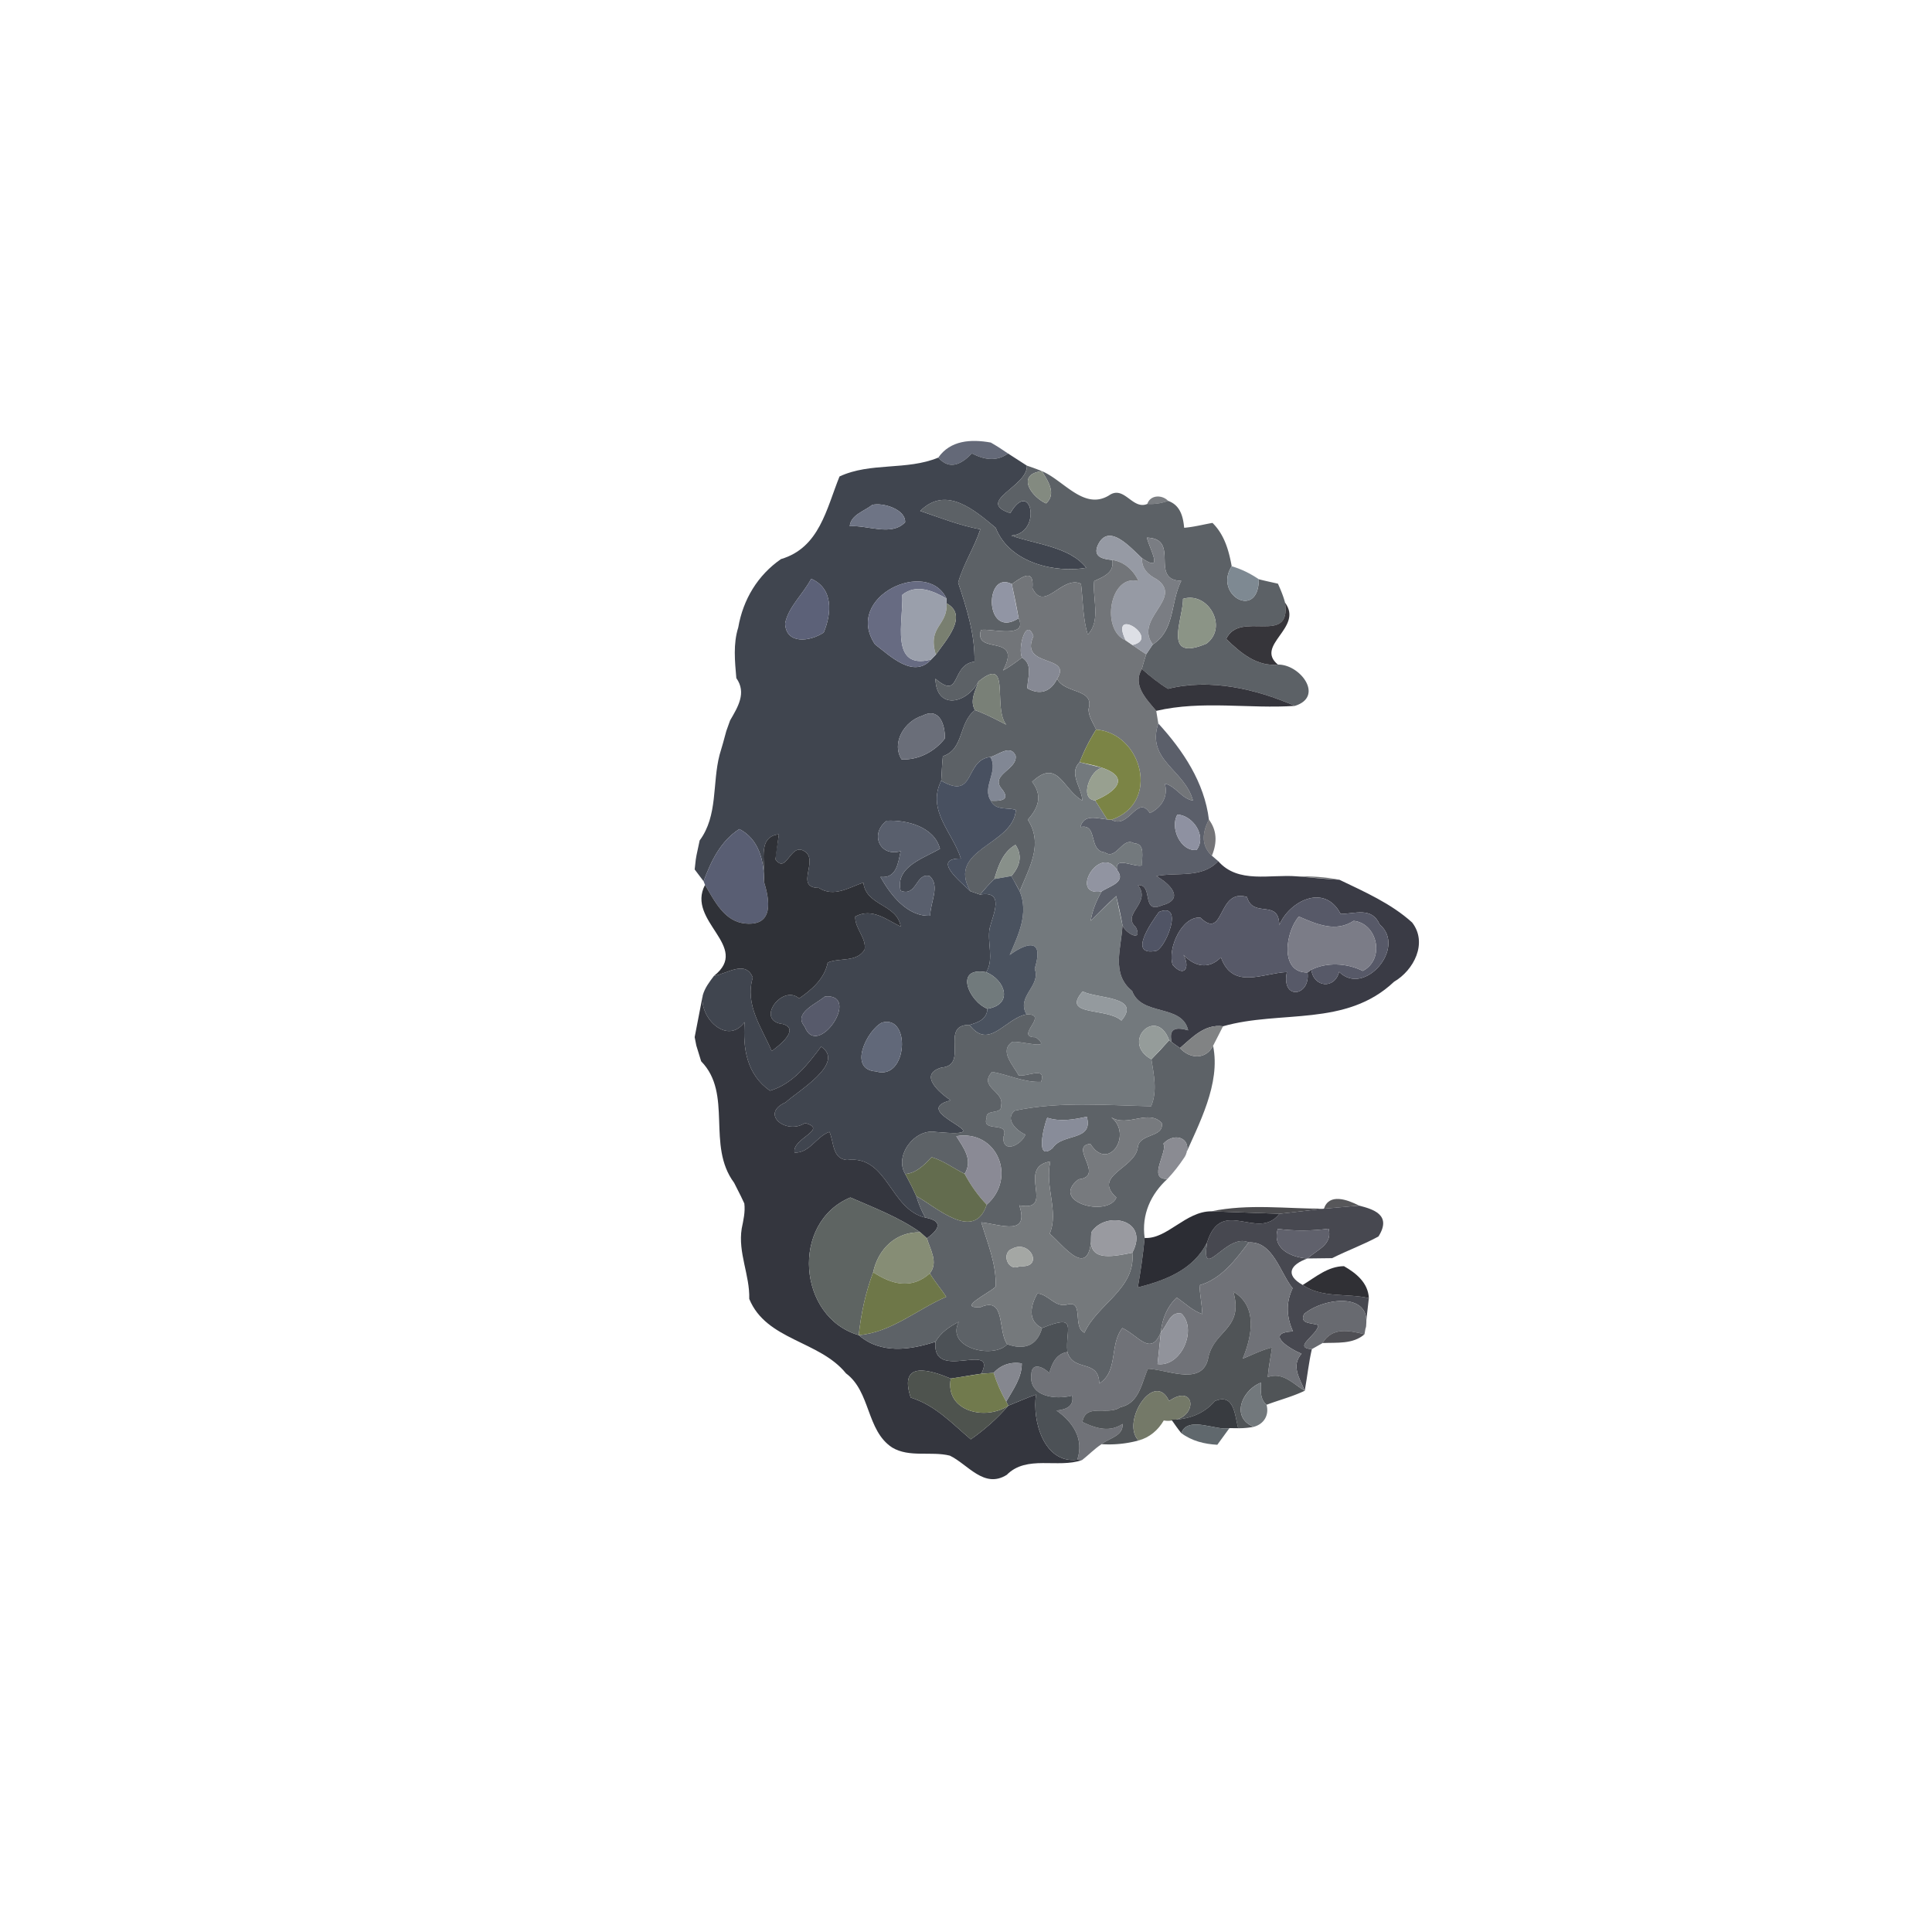 <svg xmlns="http://www.w3.org/2000/svg" width="512" height="512" viewBox="0 0 384 384" xmlns:v="https://vecta.io/nano"><path fill="#5b6070" opacity=".94" d="M186.49 90.95c2.39-3.43 6.47-3.71 10.44-2.99 1.17.67 2.31 1.41 3.43 2.18-2.35 1.68-4.8 1.21-7.19-.02-2.01 2.08-4.37 3.44-6.68.83z"/><path fill="#40454f" d="M186.49 90.95c2.31 2.61 4.67 1.25 6.68-.83 2.39 1.23 4.84 1.7 7.19.02l3.74 2.41c.26 4.13-10.35 7.11-3.3 9.45 4.18-7.19 6.41 4.02.21 4.45 4.76 1.74 11.58 2.16 14.89 6.4-5.87 1.07-15.2-.79-18-7.95-4.2-3.51-9.87-8.47-15-3.34 3.95 1.33 7.83 2.89 11.95 3.64-1.2 3.64-3.38 6.92-4.41 10.6 1.68 5.08 3.36 10.29 3.25 15.71-4.79.59-2.6 7.81-7.77 3.39.19 6.35 6.25 4.95 8.56.56-.6 1.83-1.79 3.78-.7 5.68-3.33 2.59-2.13 7.75-6.38 9.17-.18 1.61-.2 3.24-.33 4.86-2.93 5.97 2.31 10.29 3.91 15.47-5.9-.03-.05 4.61 1.89 6.5l1.92.66c4.97-.84 2.62 3.89 1.92 6.66-.56 2.81.92 6.13-.69 8.77-6.45-1.18-3.49 5.8.24 7.27-.1 2.08-1.83 2.72-3.57 3.21-6.04-.08.04 8.05-5.56 8.47-4.68 1.38-.41 5 1.82 6.52-9.11 2.36 11.77 7.61-2.93 6.29-4.26-.75-8.33 4.74-6.09 8.36.78 1.43 1.52 2.88 2.18 4.37.44 1.49 1.04 2.93 1.81 4.29-7.12-1.67-7.45-12.48-15.58-11.45-2.94-.23-2.56-3.54-3.48-5.59-2.63.92-3.94 4.23-6.93 4.12-.65-2.78 6.88-4.61 2.07-5.88-3.64 2.43-9.08-1.8-3.86-4.1 2.32-2.18 12.01-7.8 7.06-11.08-2.74 3.63-5.61 7.4-10.16 8.76-4.63-3.22-5.41-8.43-5.05-13.64-3.46 4.72-9.07-.94-8.31-5.33.4-1.46 1.33-2.67 2.23-3.86 2.6-.41 6.27-3.24 7.71.34-1.63 5.42 1.77 9.92 3.76 14.6 1.53-1.1 5.64-4.35 2.23-5.36-5.64-.6-.11-8.05 3.22-5.09 2.57-1.77 5.05-3.94 5.69-7.14 2.41-1.02 5.73.03 7.33-2.57.39-2.35-1.98-4.19-1.86-6.57 3.32-1.79 6.16.59 9.03 2-.69-4.54-6.89-4.05-7.42-8.76-2.89 1.01-5.89 2.99-8.86 1.06-4.99-.01.3-5.67-3-7.36-2.67-1.54-3.45 4.73-5.61 1.69.09-1.67.47-3.31.68-4.97-4.58.43-2.5 6.14-2.98 9.38.08-4.13-1.01-8.44-4.88-10.43-3.72 2.37-5.63 6.39-7.11 10.37l-1.77-2.34.22-1.97.14-.83.63-2.96c3.67-4.95 2.48-11.33 3.96-17.02.49-1.57.91-3.16 1.34-4.74l.75-2.1c1.54-2.66 3.32-5.49 1.24-8.41-.29-3.37-.65-6.79.38-10.06.96-5.57 3.88-10.41 8.5-13.6 7.65-2.25 9.03-9.99 11.63-16.42 6.19-2.88 13.34-1.14 19.63-3.75m-13.13 9.4c-1.57 1.27-4.25 1.95-4.47 4.24 3.56-.27 8.3 2.08 11.01-.79.12-2.58-4.42-3.97-6.54-3.45m-12.14 14.68c-1.54 3.02-4.55 5.59-5.17 8.88.16 4.23 4.95 3.62 7.67 1.81 1.61-3.86 1.92-8.78-2.5-10.69m12.69 13.04c2.96 2.25 7.67 6.92 11.17 3.01l.93-.96c1.88-2.74 6.6-7.76 2.14-10.2l-.03-.95c-3.8-8.13-20.53-.36-14.21 9.1m9.38 14.2c-3.47 1.05-6.18 5.3-4.1 8.66 3.36.16 6.58-1.53 8.62-4.17.02-2.79-1.09-6.25-4.52-4.49m-7.05 20.86c-3.46 2.57-1.35 7.29 2.77 6.04-.52 2.4-.81 5.47-4.02 5.12 1.99 3.54 5.32 7.93 9.9 7.72-.03-2.59 2.03-5.94-.1-7.88-2.78-.79-2.53 4.19-5.78 2.91-1.13-4.79 4.59-6.44 7.82-8.35-1.17-4.39-6.64-5.77-10.59-5.56m-12.28 34.92c-1.68 1.48-6.37 3.28-4.03 5.97 2.49 6.7 11.45-6.6 4.03-5.97m11.32 5.2c-2.97 1.54-6.81 9.33-1.18 9.7 6.32 1.94 7-11.42 1.18-9.7z"/><path fill="#5c6166" d="M200.8 102c-7.05-2.34 3.56-5.32 3.3-9.45 1.01.33 2.01.7 3 1.1-5.15.59-2.23 5.04.82 6.41 2.13-1.96.33-4.5-.82-6.41 4.34 1.83 8.34 7.82 13.3 4.83 3.05-2.15 4.66 2.95 7.64 1.68a9.87 9.87 0 0 0 4.13-.61c2.39.85 2.98 3.06 3.19 5.35 1.9-.15 3.75-.64 5.63-.97 2.35 2.32 3.25 5.44 3.82 8.62-3.67 5.73 5.35 10.75 5.39 2.58 1.26.33 2.53.59 3.8.88.55 1.23 1.08 2.48 1.42 3.79 1.25 8.7-8.99 1.36-11.7 7.2 2.81 2.73 6.09 5.53 10.27 5.09 4.46-.07 9.27 6.38 3.37 8.21-7.74-3.38-16.85-5.49-25.2-3.39-1.87-1.12-3.57-2.51-5.21-3.95.26-.98.55-1.95.86-2.91l1.31-1.96c4.46-2.85 3.49-8.37 5.67-12.64-6.47-.16-.06-8.4-6.84-8.59.66 2.57 3.42 7.06-.97 4.08-2.25-2.03-6.58-7.15-8.74-2.65-1.09 2.35.87 2.84 2.83 3.01.47 2.52-1.72 3.31-3.59 4.2-.37 3.45 1.38 7.92-1.28 10.63-.99-3.28-.93-6.74-1.35-10.1-3.76-1.76-7.32 5.81-9.65.85.35-3.99-2-2.24-4.1-.79-5.5-2.88-5.48 11.19 1.36 6.79 1.99 4.31-6.25 1.81-7.5 2.38-1.45 5.08 8.39.47 4.4 8 1.34-.72 2.55-1.65 3.77-2.56 2.27 1.41 1.07 3.97 1.07 6.11 2.52 1.42 4.66.66 5.91-1.89 1.6 3.06 7.46 1.86 6.25 5.99-.02 1.49.92 2.78 1.5 4.1-1.3 2.05-2.4 4.22-3.27 6.49-2.26 2.23.43 5.04.53 7.61-3.93-2.23-4.86-8.52-9.98-3.71 2.1 2.73 1.28 5.13-.86 7.52 3.19 4.93.19 9.64-1.6 14.25-.5-1.05-1.15-2.03-1.66-3.06 1.63-1.85 2.31-4.01.81-6.19-2.51 1.42-3.42 4.2-4.2 6.79-1.01.98-1.93 2.03-2.84 3.09l-1.92-.66c-4.83-8.45 8.62-9.12 9.03-16.16-1.72-.56-4.03.18-4.97-1.83 2.11.09 3.94-.14 2.18-2.35-2.41-2.82 3.17-3.85 2.75-6.6-1.04-2.31-3.39-.15-5.03.26-5.2.57-2.87 8.73-9.76 4.71.13-1.62.15-3.25.33-4.86 4.25-1.42 3.05-6.58 6.38-9.17 2.16.78 4.19 1.85 6.22 2.9-2.77-3.5 1.07-13.97-5.52-8.58-2.31 4.39-8.37 5.79-8.56-.56 5.17 4.42 2.98-2.8 7.77-3.39.11-5.42-1.57-10.63-3.25-15.71 1.03-3.68 3.21-6.96 4.41-10.6-4.12-.75-8-2.31-11.95-3.64 5.13-5.13 10.8-.17 15 3.34 2.8 7.16 12.13 9.02 18 7.95-3.31-4.24-10.13-4.66-14.89-6.4 6.2-.43 3.97-11.64-.21-4.45m34.33 17.03c.05 4.01-4.25 12.66 4.66 8.9 4.38-3.26.35-10.44-4.66-8.9z"/><path fill="#838a80" d="M207.92 100.06c-3.05-1.37-5.97-5.82-.82-6.41 1.15 1.91 2.95 4.45.82 6.41z"/><path fill="#262c31" opacity=".61" d="M228.04 100.16c.6-1.83 2.94-1.86 4.13-.61a9.87 9.87 0 0 1-4.13.61z"/><path fill="#6e7485" d="M173.36 100.35c2.12-.52 6.66.87 6.54 3.45-2.71 2.87-7.45.52-11.01.79.22-2.29 2.9-2.97 4.47-4.24z"/><path fill="#969aa4" d="M218.24 108.29c2.16-4.5 6.49.62 8.74 2.65-.1 2.09 1.22 3.32 2.94 4.2 5.43 3.79-4.62 7.77-.8 12.95l-1.31 1.96-2.73-1.85c5.82-1.29-4.75-8.03-1.34-.92-5.03-2.09-3.16-13.33 2.55-11.78-.98-2.15-2.83-3.86-5.22-4.2-1.96-.17-3.92-.66-2.83-3.01z"/><path fill="#7a7d83" d="M227.95 106.86c6.78.19.37 8.43 6.84 8.59-2.18 4.27-1.21 9.79-5.67 12.64-3.82-5.18 6.23-9.16.8-12.95-1.72-.88-3.04-2.11-2.94-4.2 4.39 2.98 1.63-1.51.97-4.08z"/><path fill="#727579" d="M221.07 111.3c2.39.34 4.24 2.05 5.22 4.2-5.71-1.55-7.58 9.69-2.55 11.78l1.34.92c.9.63 1.82 1.24 2.73 1.85-.31.96-.6 1.93-.86 2.91-1.9 3.26.89 5.97 2.86 8.33l.41 2.5c-2.45 7.35 5.23 9.15 6.9 15.34-2.3-.4-3.37-2.86-5.61-3.39.75 2.54-.65 4.79-2.96 5.87-2.51-3.84-4.16 3.33-7.64 1.32 9.85-3.38 6.03-17.22-3.05-17.92-.58-1.32-1.52-2.61-1.5-4.1 1.21-4.13-4.65-2.93-6.25-5.99 3.13-4.88-7.6-2.13-4.71-8.48-1.46-3.92-3.16 2.45-2.27 4.26-1.22.91-2.43 1.84-3.77 2.56 3.99-7.53-5.85-2.92-4.4-8 1.25-.57 9.49 1.93 7.5-2.38-.4-2.28-.87-4.54-1.36-6.79 2.1-1.45 4.45-3.2 4.1.79 2.33 4.96 5.89-2.61 9.65-.85.42 3.36.36 6.82 1.35 10.1 2.66-2.71.91-7.18 1.28-10.63 1.87-.89 4.06-1.68 3.59-4.2z"/><path fill="#7c8790" opacity=".98" d="M250.2 115.13c-.04 8.17-9.06 3.15-5.39-2.58 1.93.55 3.73 1.46 5.39 2.58z"/><path fill="#5c6178" d="M161.22 115.03c4.42 1.91 4.11 6.83 2.5 10.69-2.72 1.81-7.51 2.42-7.67-1.81.62-3.29 3.63-5.86 5.17-8.88z"/><path fill="#9195a4" d="M202.46 122.88c-6.84 4.4-6.86-9.67-1.36-6.79l1.36 6.79z"/><path fill="#676b82" d="M173.91 128.07c-6.32-9.46 10.41-17.23 14.21-9.1-2.67-1.56-6.03-2.98-8.79-.74.29 5.04-2.63 15.06 5.75 12.85-3.5 3.91-8.21-.76-11.17-3.01z"/><path fill="#9a9fab" d="M179.33 118.23c2.76-2.24 6.12-.82 8.79.74l.03.95c.22 4.54-3.87 4.53-2.14 10.2l-.93.96c-8.38 2.21-5.46-7.81-5.75-12.85z"/><path fill="#8b9486" d="M235.13 119.03c5.01-1.54 9.04 5.64 4.66 8.9-8.91 3.76-4.61-4.89-4.66-8.9z"/><path fill="#797f70" d="M188.15 119.92c4.46 2.44-.26 7.46-2.14 10.2-1.73-5.67 2.36-5.66 2.14-10.2z"/><path fill="#2d2c31" opacity=".95" d="M255.42 119.8c3.71 4.95-6.1 8.43-1.43 12.29-4.18.44-7.46-2.36-10.27-5.09 2.71-5.84 12.95 1.5 11.7-7.2z"/><path fill="#dddfe5" d="M223.74 127.28c-3.41-7.11 7.16-.37 1.34.92l-1.34-.92z"/><path fill="#868994" d="M203.13 130.7c-.89-1.81.81-8.18 2.27-4.26-2.89 6.35 7.84 3.6 4.71 8.48-1.25 2.55-3.39 3.31-5.91 1.89 0-2.14 1.2-4.7-1.07-6.11z"/><path fill="#2d2d34" opacity=".96" d="M226.95 132.96c1.64 1.44 3.34 2.83 5.21 3.95 8.35-2.1 17.46.01 25.2 3.39-8.96.62-18.45-1.14-27.55.99-1.97-2.36-4.76-5.07-2.86-8.33z"/><path fill="#798077" d="M194.48 135.46c6.59-5.39 2.75 5.08 5.52 8.58-2.03-1.05-4.06-2.12-6.22-2.9-1.09-1.9.1-3.85.7-5.68z"/><path fill="#6a6e79" d="M183.29 142.27c3.43-1.76 4.54 1.7 4.52 4.49-2.04 2.64-5.26 4.33-8.62 4.17-2.08-3.36.63-7.61 4.1-8.66z"/><path fill="#5b5f6a" d="M230.22 143.79c4.91 5.36 9.17 11.74 10.06 19.11-1.54 2.99-1.34 5.38.59 7.18l1.26 1.08c-3.24 3.5-8.09 2.14-12.3 2.97 2.74 1.54 5.77 4.6 1.08 5.83-4.19 1.8-1.55-4.25-4.74-4.04 2.8 3.61-3.38 5.7-.41 8.36 1.45 3.11-2.09 1.23-2.66-.39-.34-1.95-.77-3.89-1.25-5.8-1.75 1.58-3.36 3.3-5.07 4.93.33-2.08 1.14-4.03 2.18-5.84 1.62-1.11 4.99-1.82 3.06-4.28-.52-2.86 3.4-.42 5-.9-.19-1.59.74-4.29-1.64-4.4-2.31-1.34-3.49 3.47-5.76 1.82-3.41-.3-1.31-5.81-4.88-5.03.7-2.69 3.28-1.71 5.33-1.52l.84.06c3.48 2.01 5.13-5.16 7.64-1.32 2.31-1.08 3.71-3.33 2.96-5.87 2.24.53 3.31 2.99 5.61 3.39-1.67-6.19-9.35-7.99-6.9-15.34m3.8 18.11c-1.53 2.58.62 7.38 3.81 7.04 2.1-2.78-.73-6.88-3.81-7.04z"/><path fill="#7b8445" d="M217.86 145.01c9.08.7 12.9 14.54 3.05 17.92l-.84-.06-2.41-3.79c4-1.62 7.15-4.51 1.42-6.47-1.47-.5-2.99-.78-4.49-1.11.87-2.27 1.97-4.44 3.27-6.49z"/><path fill="#818794" d="M196.83 150.46c1.64-.41 3.99-2.57 5.03-.26.42 2.75-5.16 3.78-2.75 6.6 1.76 2.21-.07 2.44-2.18 2.35-1.84-2.75 1.62-5.81-.1-8.69z"/><path fill="#485060" d="M187.07 155.17c6.89 4.02 4.56-4.14 9.76-4.71 1.72 2.88-1.74 5.94.1 8.69.94 2.01 3.25 1.27 4.97 1.83-.41 7.04-13.86 7.71-9.03 16.16-1.94-1.89-7.79-6.53-1.89-6.5-1.6-5.18-6.84-9.5-3.91-15.47z"/><path fill="#73797d" d="M215.12 159.11c-.1-2.57-2.79-5.38-.53-7.61l4.49 1.11c-2.39.35-4.63 6.24-1.42 6.47l2.41 3.79c-2.05-.19-4.63-1.17-5.33 1.52 3.57-.78 1.47 4.73 4.88 5.03 2.27 1.65 3.45-3.16 5.76-1.82 2.38.11 1.45 2.81 1.64 4.4-1.6.48-5.52-1.96-5 .9-3.48-5.32-9.68 5.4-3.06 4.28-1.04 1.81-1.85 3.76-2.18 5.84l5.07-4.93 1.25 5.8c-.19 4.5-2.34 9.65 1.92 13.07 1.83 5.1 9.95 2.51 11.14 7.83-2.31-.67-3.96-.5-3.27 2.35l-.51-.38c-2.49-6.9-9.75.37-3.53 3.79.48 3.09 1.22 6.31-.06 9.33-9-.21-18.37-1-27.12.88-2.01 1.69.36 3.98 2.14 4.75-.75 1.98-4.46 3.93-4.4.55 1.45-3.45-4.43-.76-3.3-3.88-.28-1.81 3.1-.57 2.85-2.42.8-2.89-4.6-3.63-1.77-6.72 3.27.58 6.3 2.12 9.74 1.99 1.09-3.24-2.78-.92-4.48-1.3-.98-1.95-3.96-4.84-1.24-6.65 1.78-.25 8.24 1.85 4.65-.92-4.45.04 2.92-4.67-1.83-4.54-2.11-3.6 2.94-5.6 1.62-9.08 2.24-7.15-2.82-4.35-4.97-2.73 1.73-3.99 3.82-8.27 2-12.64 1.79-4.61 4.79-9.32 1.6-14.25 2.14-2.39 2.96-4.79.86-7.52 5.12-4.81 6.05 1.48 9.98 3.71m.07 37.95c-4.37 5.01 4.71 3.1 7.7 5.79 4.07-4.86-4.71-4.3-7.7-5.79z"/><path fill="#98a090" d="M217.66 159.08c-3.21-.23-.97-6.12 1.42-6.47 5.73 1.96 2.58 4.85-1.42 6.47z"/><path fill="#8e91a1" d="M234.02 161.9c3.08.16 5.91 4.26 3.81 7.04-3.19.34-5.34-4.46-3.81-7.04z"/><path fill="#595f6d" d="M176.24 163.13c3.95-.21 9.42 1.17 10.59 5.56-3.23 1.91-8.95 3.56-7.82 8.35 3.25 1.28 3-3.7 5.78-2.91 2.13 1.94.07 5.29.1 7.88-4.58.21-7.91-4.18-9.9-7.72 3.21.35 3.5-2.72 4.02-5.12-4.12 1.25-6.23-3.47-2.77-6.04z"/><path fill="#303136" opacity=".67" d="M240.28 162.9c1.53 2.04 1.73 4.43.59 7.18-1.93-1.8-2.13-4.19-.59-7.18z"/><path fill="#595e73" d="M139.84 175.15c1.48-3.98 3.39-8 7.11-10.37 3.87 1.99 4.96 6.3 4.88 10.43 1.18 3.77 1.98 8.84-3.63 8.35-4.22-.35-6.17-4.49-8.07-7.68l-.29-.73z"/><path fill="#2f3137" d="M151.83 175.21c.48-3.24-1.6-8.95 2.98-9.38l-.68 4.97c2.16 3.04 2.94-3.23 5.61-1.69 3.3 1.69-1.99 7.35 3 7.36 2.97 1.93 5.97-.05 8.86-1.06.53 4.71 6.73 4.22 7.42 8.76-2.87-1.41-5.71-3.79-9.03-2-.12 2.38 2.25 4.22 1.86 6.57-1.6 2.6-4.92 1.55-7.33 2.57-.64 3.2-3.12 5.37-5.69 7.14-3.33-2.96-8.86 4.49-3.22 5.09 3.41 1.01-.7 4.26-2.23 5.36-1.99-4.68-5.39-9.18-3.76-14.6-1.44-3.58-5.11-.75-7.71-.34 7.43-5.82-5.6-10.85-1.78-18.08 1.9 3.19 3.85 7.33 8.07 7.68 5.61.49 4.81-4.58 3.63-8.35z"/><path fill="#88908a" d="M197.63 174.71c.78-2.59 1.69-5.37 4.2-6.79 1.5 2.18.82 4.34-.81 6.19l-3.39.6z"/><path fill="#9194a1" d="M218.96 177.18c-6.62 1.12-.42-9.6 3.06-4.28 1.93 2.46-1.44 3.17-3.06 4.28z"/><path fill="#3a3b45" d="M242.13 171.16c3.97 4.54 10.33 2.57 15.64 3.02 2.79.23 5.63.55 8.45.68 5 2.4 10.29 4.72 14.45 8.49 3.16 4.07.32 9.51-3.59 11.78-9.57 9.06-22.56 5.59-33.99 8.85-3.63-.5-6.08 2.19-8.57 4.33l-1.63-1.17c-.69-2.85.96-3.02 3.27-2.35-1.19-5.32-9.31-2.73-11.14-7.83-4.26-3.42-2.11-8.57-1.92-13.07.57 1.62 4.11 3.5 2.66.39-2.97-2.66 3.21-4.75.41-8.36 3.19-.21.55 5.84 4.74 4.04 4.69-1.23 1.66-4.29-1.08-5.83 4.21-.83 9.06.53 12.3-2.97m-3.54 11.24c-3.64-.39-6.6 6.1-5.51 9.37 2.27 2.61 3.55.59 2.14-1.99 2.12 2.29 4.99 3.02 7.45.5 2.34 6.54 8.33 3.12 13.11 2.92-1.19 5.67 4.71 4.9 4.1.09l.76-.55c.45 3.55 4.67 3.92 5.52.41 4.96 5.06 13.47-4.81 8.07-9.39-1.59-3.61-4.95-2.1-7.77-2.11-3.25-6.25-10.31-2.42-12.2 2.25-.03-5.36-5.21-1.26-6.41-5.61-5.96-1.85-4.4 8.78-9.26 4.11m-8.24-1.14c-1.65 2.27-6.27 8.94-.43 7.7 1.96-.99 5.4-9.73.43-7.7z"/><path fill="#4a525f" d="M197.63 174.71l3.39-.6 1.66 3.06c1.82 4.37-.27 8.65-2 12.64 2.15-1.62 7.21-4.42 4.97 2.73 1.32 3.48-3.73 5.48-1.62 9.08-4.28.78-7.43 7.21-11.34 2.09 1.74-.49 3.47-1.13 3.57-3.21 5.21-.86 3.53-5.7-.24-7.27 1.61-2.64.13-5.96.69-8.77.7-2.77 3.05-7.5-1.92-6.66.91-1.06 1.83-2.11 2.84-3.09z"/><path fill="#1b1c21" opacity=".62" d="M257.77 174.18c2.83-.03 5.65.11 8.45.68l-8.45-.68z"/><path fill="#575968" d="M238.59 182.4c4.86 4.67 3.3-5.96 9.26-4.11 1.2 4.35 6.38.25 6.41 5.61 1.89-4.67 8.95-8.5 12.2-2.25 2.82.01 6.18-1.5 7.77 2.11 5.4 4.58-3.11 14.45-8.07 9.39-.85 3.51-5.07 3.14-5.52-.41 2.95-1.5 7.04-1.37 10.22.24 4.54-2.36 2.87-9.51-1.82-9.95-3.56 2.34-7.38.66-10.87-.86-2.59 2.84-3.99 11.19 1.71 11.12.61 4.81-5.29 5.58-4.1-.09-4.78.2-10.77 3.62-13.11-2.92-2.46 2.52-5.33 1.79-7.45-.5 1.41 2.58.13 4.6-2.14 1.99-1.09-3.27 1.87-9.76 5.51-9.37z"/><path fill="#505465" d="M230.35 181.26c4.97-2.03 1.53 6.71-.43 7.7-5.84 1.24-1.22-5.43.43-7.7z"/><path fill="#7b7c87" d="M258.17 182.17c3.49 1.52 7.31 3.2 10.87.86 4.69.44 6.36 7.59 1.82 9.95-3.18-1.61-7.27-1.74-10.22-.24l-.76.55c-5.7.07-4.3-8.28-1.71-11.12z"/><path fill="#717a7c" d="M196.26 200.5c-3.73-1.47-6.69-8.45-.24-7.27 3.77 1.57 5.45 6.41.24 7.27z"/><path fill="#949a9e" d="M215.19 197.06c2.99 1.49 11.77.93 7.7 5.79-2.99-2.69-12.07-.78-7.7-5.79z"/><path fill="#34363e" d="M138.07 206.14l1.61-8.32c-.76 4.39 4.85 10.05 8.31 5.33-.36 5.21.42 10.42 5.05 13.64 4.55-1.36 7.42-5.13 10.16-8.76 4.95 3.28-4.74 8.9-7.06 11.08-5.22 2.3.22 6.53 3.86 4.1 4.81 1.27-2.72 3.1-2.07 5.88 2.99.11 4.3-3.2 6.93-4.12.92 2.05.54 5.36 3.48 5.59 8.13-1.03 8.46 9.78 15.58 11.45 3.62.67 2.76 2.35.31 4.11l-1.31-1.18c-4.21-2.99-9.22-4.89-13.9-6.93-11.95 4.98-10.45 23.86 1.66 27.36 4.4 3.83 10.28 2.93 15.26 1.31-.86 8.23 12.4-.34 9.11 6.36-2.03.28-4.04.67-6.07.96-3.75-1.54-10.49-3.89-7.97 3.78 4.94 1.54 8.23 5.17 11.94 8.3 2.74-1.91 5.28-4.14 7.45-6.69 1.84-.74 3.65-1.54 5.52-2.21-.79 5.14 1.53 13.78 8.19 12.96l.96.06c-4.79 1.7-11-1.08-14.97 2.94-4.51 2.83-7.74-2.11-11.31-3.82-3.73-.93-8.05.44-11.48-1.62-5.15-3.4-4.23-11.07-9.16-14.73-5.28-6.53-15.85-6.55-19.23-14.8.13-4.75-2.27-9.16-1.5-13.98.33-1.64.73-3.31.52-4.99l-.68-1.44-1.35-2.67c-5.56-7.47-.2-17.65-6.55-24.15l-.96-3.12-.33-1.68z"/><path fill="#575a6b" d="M163.96 198.05c7.42-.63-1.54 12.67-4.03 5.97-2.34-2.69 2.35-4.49 4.03-5.97z"/><path fill="#5d6267" d="M192.69 203.71c3.91 5.12 7.06-1.31 11.34-2.09 4.75-.13-2.62 4.58 1.83 4.54 3.59 2.77-2.87.67-4.65.92-2.72 1.81.26 4.7 1.24 6.65 1.7.38 5.57-1.94 4.48 1.3-3.44.13-6.47-1.41-9.74-1.99-2.83 3.09 2.57 3.83 1.77 6.72.25 1.85-3.13.61-2.85 2.42-1.13 3.12 4.75.43 3.3 3.88-.06 3.38 3.65 1.43 4.4-.55-1.78-.77-4.15-3.06-2.14-4.75 8.75-1.88 18.12-1.09 27.12-.88 1.28-3.02.54-6.24.06-9.33 1.2-1.23 2.39-2.49 3.53-3.79l.51.38 1.63 1.17c1.98 2.16 5.12 2.37 6.59-.45 1.55 7.55-2.82 15.51-5.83 22.37 2.3-3.64-1.61-5.59-4.06-2.9.97 1.51-3.31 7.18.82 6.99-3.29 2.99-5.19 7.09-4.53 11.73-.31 3.29-.79 6.58-1.36 9.84 5.53-1.41 11.13-3.55 13.78-8.99-1.33 8.36 3.86-2.04 8.25.05-2.63 3.47-5.39 7.23-9.78 8.51.1 1.91.48 3.8.58 5.72-1.95-.65-3.42-2.15-5.1-3.28-1.91 1.82-2.91 4.27-3.14 6.87-2.01 4.93-4.42.72-7.66-.81-2.62 3.3-.74 8.58-4.59 11.02-.1-4.98-5.14-2.17-6.34-6.26-.46-4.64 2.28-7.72-5.04-4.76-2.95-1.41-2.28-4.52-.91-6.88 2.17.16 3.49 2.84 5.87 2.22 3.49-.98 1 4.44 3.47 5.59 2.61-5.77 10.22-8.69 9.52-15.9 3.54-6.69-5.33-8.39-8.11-4.12-.1 10.53-5.91 2.2-8.32.35 1.87-4.47-1.01-9.24.13-14.36-6.95 1.1 1.3 10.08-6.16 8.72 2.01 6.14-3.55 3.84-7.56 3.37 1.24 4.18 3.07 8.39 2.84 12.81-1.35 1.3-7.87 4.37-2.96 4.04 5.02-2.19 3.34 4.73 5.27 7.38-2.63 2.97-12.31.83-9.62-4.46-1.83.93-3.6 2.13-4.63 3.96-4.98 1.62-10.86 2.52-15.26-1.31 6.47-.52 11.58-5.12 17.39-7.61-1.02-1.61-2.29-3.03-3.25-4.67 1.73-2.2.07-4.69-.59-6.97 2.45-1.76 3.31-3.44-.31-4.11-.77-1.36-1.37-2.8-1.81-4.29 4.03 2.21 11.53 9.24 14.01 1.71 6.06-5.29 2.07-14.97-6.05-13.61 1.44 2.32 3.38 4.72 1.66 7.49-2.19-1.09-4.19-2.61-6.54-3.31-1.51 1.52-2.99 3.15-5.26 3.35-2.24-3.62 1.83-9.11 6.09-8.36 14.7 1.32-6.18-3.93 2.93-6.29-2.23-1.52-6.5-5.14-1.82-6.52 5.6-.42-.48-8.55 5.56-8.47m15.46 18.45c-.74 1.75-2.42 8.91 1.06 6.04 1.9-3.05 8.19-1.27 6.8-6.24-2.61.56-5.24 1.05-7.86.2m12.72-.09c4.36 3.44-.59 10.99-4.15 5.28-4.38.42 3.06 6.45-2.35 7.05-5.85 4.52 5.81 7.61 7.52 3.63-4.84-4.42 3.66-5.71 4.25-9.95.3-2.91 5.3-1.91 4.76-4.89-2.66-2.81-6.78.92-10.03-1.12z"/><path fill="#616879" d="M175.28 203.25c5.82-1.72 5.14 11.64-1.18 9.7-5.63-.37-1.79-8.16 1.18-9.7z"/><path fill="#959c9a" d="M228.85 210.55c-6.22-3.42 1.04-10.69 3.53-3.79l-3.53 3.79z"/><path fill="#818384" d="M234.52 208.31c2.49-2.14 4.94-4.83 8.57-4.33l-1.98 3.88c-1.47 2.82-4.61 2.61-6.59.45z"/><path fill="#888c99" d="M208.15 222.16c2.62.85 5.25.36 7.86-.2 1.39 4.97-4.9 3.19-6.8 6.24-3.48 2.87-1.8-4.29-1.06-6.04z"/><path fill="#777a7e" d="M220.87 222.07c3.25 2.04 7.37-1.69 10.03 1.12.54 2.98-4.46 1.98-4.76 4.89-.59 4.24-9.09 5.53-4.25 9.95-1.71 3.98-13.37.89-7.52-3.63 5.41-.6-2.03-6.63 2.35-7.05 3.56 5.71 8.51-1.84 4.15-5.28z"/><path fill="#8a8a95" d="M190.07 225.82c8.12-1.36 12.11 8.32 6.05 13.61-1.75-1.82-3.21-3.9-4.39-6.12 1.72-2.77-.22-5.17-1.66-7.49z"/><path fill="#8a8b92" d="M231.22 227.33c2.45-2.69 6.36-.74 4.06 2.9-.97 1.45-2.04 2.82-3.24 4.09-4.13.19.15-5.48-.82-6.99z"/><path fill="#636c4e" d="M179.93 233.35c2.27-.2 3.75-1.83 5.26-3.35 2.35.7 4.35 2.22 6.54 3.31 1.18 2.22 2.64 4.3 4.39 6.12-2.48 7.53-9.98.5-14.01-1.71-.66-1.49-1.4-2.94-2.18-4.37z"/><path fill="#75797c" d="M202.6 239.58c7.46 1.36-.79-7.62 6.16-8.72-1.14 5.12 1.74 9.89-.13 14.36 2.41 1.85 8.22 10.18 8.32-.35-1.13 6.04 3.71 4.98 8.11 4.12.7 7.21-6.91 10.13-9.52 15.9-2.47-1.15.02-6.57-3.47-5.59-2.38.62-3.7-2.06-5.87-2.22-1.37 2.36-2.04 5.47.91 6.88-.97 3.58-3.61 4.42-6.92 3.22-1.93-2.65-.25-9.57-5.27-7.38-4.91.33 1.61-2.74 2.96-4.04.23-4.42-1.6-8.63-2.84-12.81 4.01.47 9.57 2.77 7.56-3.37m-1.38 8.6c-2.37.85-.82 4.76 1.46 3.47 4.91.48 2.1-5.34-1.46-3.47z"/><path fill="#5e6462" d="M169.02 238.01c4.68 2.04 9.69 3.94 13.9 6.93-4.86-.17-8.41 3.35-9.37 7.93-1.52 4.03-2.41 8.22-2.87 12.5-12.11-3.5-13.61-22.38-1.66-27.36z"/><path fill="#17171b" opacity=".72" d="M263.14 240.24c1.03-3.12 4.63-1.83 6.98-.62l-6.98.62z"/><path fill="#18181c" opacity=".77" d="M240.76 240.76c7.34-1.54 14.94-.51 22.38-.52l-8.84 1.01-13.54-.49z"/><path fill="#44454d" opacity=".98" d="M263.14 240.24l6.98-.62c2.64.69 6.63 1.76 3.86 6.14-2.97 1.63-6.18 2.78-9.21 4.31l-4.88.06c1.87-1.76 4.99-2.7 4.19-5.91-3.38.44-6.75.48-10.1.03-1.24 3.92 2.65 5.69 5.91 5.88-3.36 1.18-4.61 3.22-.97 5.27 3.86 2.65 8.8 1.61 13.15 2.61l-.71 6.26c1.82-7.63-8.21-6.43-12.16-3.11-.99 2.07 1.57 1.71 2.83 2.23-.13 1.94-5.26 4.49-1.29 4.76-.63 2.73-.91 5.5-1.41 8.27-1.01-2.5-2.77-4.92-.64-7.35-2.54-1.07-7.36-4.16-1.7-4.45-1.3-2.87-1.44-5.69-.07-8.57-2.51-3.1-3.92-9.41-8.74-9.1-4.39-2.09-9.58 8.31-8.25-.05 2.93-9.18 10.05-.1 14.37-5.65l8.84-1.01z"/><path fill="#282930" opacity=".98" d="M227.51 246.05c4.44.29 8.14-5.31 13.25-5.29l13.54.49c-4.32 5.55-11.44-3.53-14.37 5.65-2.65 5.44-8.25 7.58-13.78 8.99.57-3.26 1.05-6.55 1.36-9.84z"/><path fill="#999aa0" d="M216.95 244.87c2.78-4.27 11.65-2.57 8.11 4.12-4.4.86-9.24 1.92-8.11-4.12z"/><path fill="#60616c" d="M253.98 244.25c3.35.45 6.72.41 10.1-.03.8 3.21-2.32 4.15-4.19 5.91-3.26-.19-7.15-1.96-5.91-5.88z"/><path fill="#868d75" d="M173.55 252.87c.96-4.58 4.51-8.1 9.37-7.93l1.31 1.18c.66 2.28 2.32 4.77.59 6.97-3.6 3.23-7.53 2.24-11.27-.22z"/><path fill="#707278" d="M248.18 246.95c4.82-.31 6.23 6 8.74 9.1-1.37 2.88-1.23 5.7.07 8.57-5.66.29-.84 3.38 1.7 4.45-2.13 2.43-.37 4.85.64 7.35-2.38-1.39-4.28-3.76-7.34-2.72.13-1.98.57-3.91.83-5.87-2.03.47-3.88 1.45-5.81 2.21 1.82-4.47 3.03-10.41-1.88-13.3 2.16 7.57-4.04 7.6-5.04 13.44-1.36 5.31-8.04 2.02-11.93 1.87-1.3 2.93-1.74 6.85-5.49 7.64-2.47 1.76-6.88-.91-7.53 2.94 2.61 1.27 5.36 2.13 7.98.39.15 2.42-2.67 2.79-4.17 4.02-1.41.91-2.56 2.13-3.88 3.16l-.96-.06c1.41-4.11-.85-7.5-4.11-9.78 1.87-.21 3.49-.79 3.11-2.98-3.34.9-8.76.21-8.12-4.32.11-2.44 2.53-1.27 3.56-.16.56-1.94 1.38-3.82 3.6-4.18 1.2 4.09 6.24 1.28 6.34 6.26 3.85-2.44 1.97-7.72 4.59-11.02 3.24 1.53 5.65 5.74 7.66.81l-.67 6.35c4.73.65 7.97-6.96 4.73-10.04-2.29-.51-2.77 2.4-4.06 3.69.23-2.6 1.23-5.05 3.14-6.87 1.68 1.13 3.15 2.63 5.1 3.28-.1-1.92-.48-3.81-.58-5.72 4.39-1.28 7.15-5.04 9.78-8.51z"/><path fill="#a4a7a4" d="M201.22 248.18c3.56-1.87 6.37 3.95 1.46 3.47-2.28 1.29-3.83-2.62-1.46-3.47z"/><path fill="#222227" opacity=".93" d="M258.92 255.4c2.58-1.57 4.99-3.7 8.2-3.74 2.43 1.38 4.81 3.32 4.95 6.35-4.35-1-9.29.04-13.15-2.61z"/><path fill="#6e7748" d="M170.68 265.37c.46-4.28 1.35-8.47 2.87-12.5 3.74 2.46 7.67 3.45 11.27.22.96 1.64 2.23 3.06 3.25 4.67-5.81 2.49-10.92 7.09-17.39 7.61z"/><path fill="#505457" d="M245.13 256.74c4.91 2.89 3.7 8.83 1.88 13.3 1.93-.76 3.78-1.74 5.81-2.21-.26 1.96-.7 3.89-.83 5.87 3.06-1.04 4.96 1.33 7.34 2.72-2.43 1.17-5.08 1.84-7.59 2.79-1.34-1.13-1.15-2.82-1.13-4.39-3.76 1.47-6.06 6.92-1.42 8.77a15.25 15.25 0 0 1-3.09.28c-.7-2.67-.78-7.02-4.64-5.39-2.17 2.55-5.32 3.69-8.62 3.7l-1.53.14c7.03.74 6.7-7.81 1.05-3.86-2.94-6.28-9.63 4.18-6.07 7.85a22.57 22.57 0 0 1-7.34.73c1.5-1.23 4.32-1.6 4.17-4.02-2.62 1.74-5.37.88-7.98-.39.65-3.85 5.06-1.18 7.53-2.94 3.75-.79 4.19-4.71 5.49-7.64 3.89.15 10.57 3.44 11.93-1.87 1-5.84 7.2-5.87 5.04-13.44z"/><path fill="#686a70" d="M259.2 261.16c3.95-3.32 13.98-4.52 12.16 3.11l-.16.93c-3.07-.77-6.44-1.47-8.32 1.74l-2.14 1.21c-3.97-.27 1.16-2.82 1.29-4.76-1.26-.52-3.82-.16-2.83-2.23z"/><path fill="#91939b" d="M230.74 264.77c1.29-1.29 1.77-4.2 4.06-3.69 3.24 3.08 0 10.69-4.73 10.04l.67-6.35z"/><path fill="#4c5156" d="M185.94 266.68c1.03-1.83 2.8-3.03 4.63-3.96-2.69 5.29 6.99 7.43 9.62 4.46 3.31 1.2 5.95.36 6.92-3.22 7.32-2.96 4.58.12 5.04 4.76-2.22.36-3.04 2.24-3.6 4.18-1.03-1.11-3.45-2.28-3.56.16-.64 4.53 4.78 5.22 8.12 4.32.38 2.19-1.24 2.77-3.11 2.98 3.26 2.28 5.52 5.67 4.11 9.78-6.66.82-8.98-7.82-8.19-12.96-1.87.67-3.68 1.47-5.52 2.21l-.41-.81c1.35-2.37 3.12-4.73 3.1-7.59-2.13-.38-4.15.27-5.6 1.88l-2.44.17c3.29-6.7-9.97 1.87-9.11-6.36z"/><path fill="#2f2f35" opacity=".84" d="M262.88 266.94c1.88-3.21 5.25-2.51 8.32-1.74-2.3 2.01-5.47 1.61-8.32 1.74z"/><path fill="#85878f" d="M197.49 272.87c1.45-1.61 3.47-2.26 5.6-1.88.02 2.86-1.75 5.22-3.1 7.59-1.04-1.81-1.87-3.73-2.5-5.71z"/><path fill="#4e534e" d="M181.01 277.78c-2.52-7.67 4.22-5.32 7.97-3.78-1.2 6.56 6.93 8.42 11.42 5.39-2.17 2.55-4.71 4.78-7.45 6.69-3.71-3.13-7-6.76-11.94-8.3z"/><path fill="#717a4d" d="M188.98 274l6.07-.96 2.44-.17c.63 1.98 1.46 3.9 2.5 5.71l.41.81c-4.49 3.03-12.62 1.17-11.42-5.39z"/><path fill="#6e7579" opacity=".97" d="M249.19 283.59c-4.64-1.85-2.34-7.3 1.42-8.77-.02 1.57-.21 3.26 1.13 4.39.55 2.03-.5 3.84-2.55 4.38z"/><path fill="#717665" opacity=".98" d="M226.29 286.31c-3.56-3.67 3.13-14.13 6.07-7.85 5.65-3.95 5.98 4.6-1.05 3.86-1.12 1.94-2.84 3.4-5.02 3.99z"/><path fill="#33363b" opacity=".97" d="M241.46 278.48c3.86-1.63 3.94 2.72 4.64 5.39l-1.74-.02c-2.39.65-8.33-2.57-9.56 1-.71-.85-1.32-1.77-1.96-2.67 3.3-.01 6.45-1.15 8.62-3.7z"/><path fill="#535b61" opacity=".92" d="M234.8 284.85c1.23-3.57 7.17-.35 9.56-1l-2.41 3.31c-2.54-.13-5.09-.76-7.15-2.31z"/></svg>
